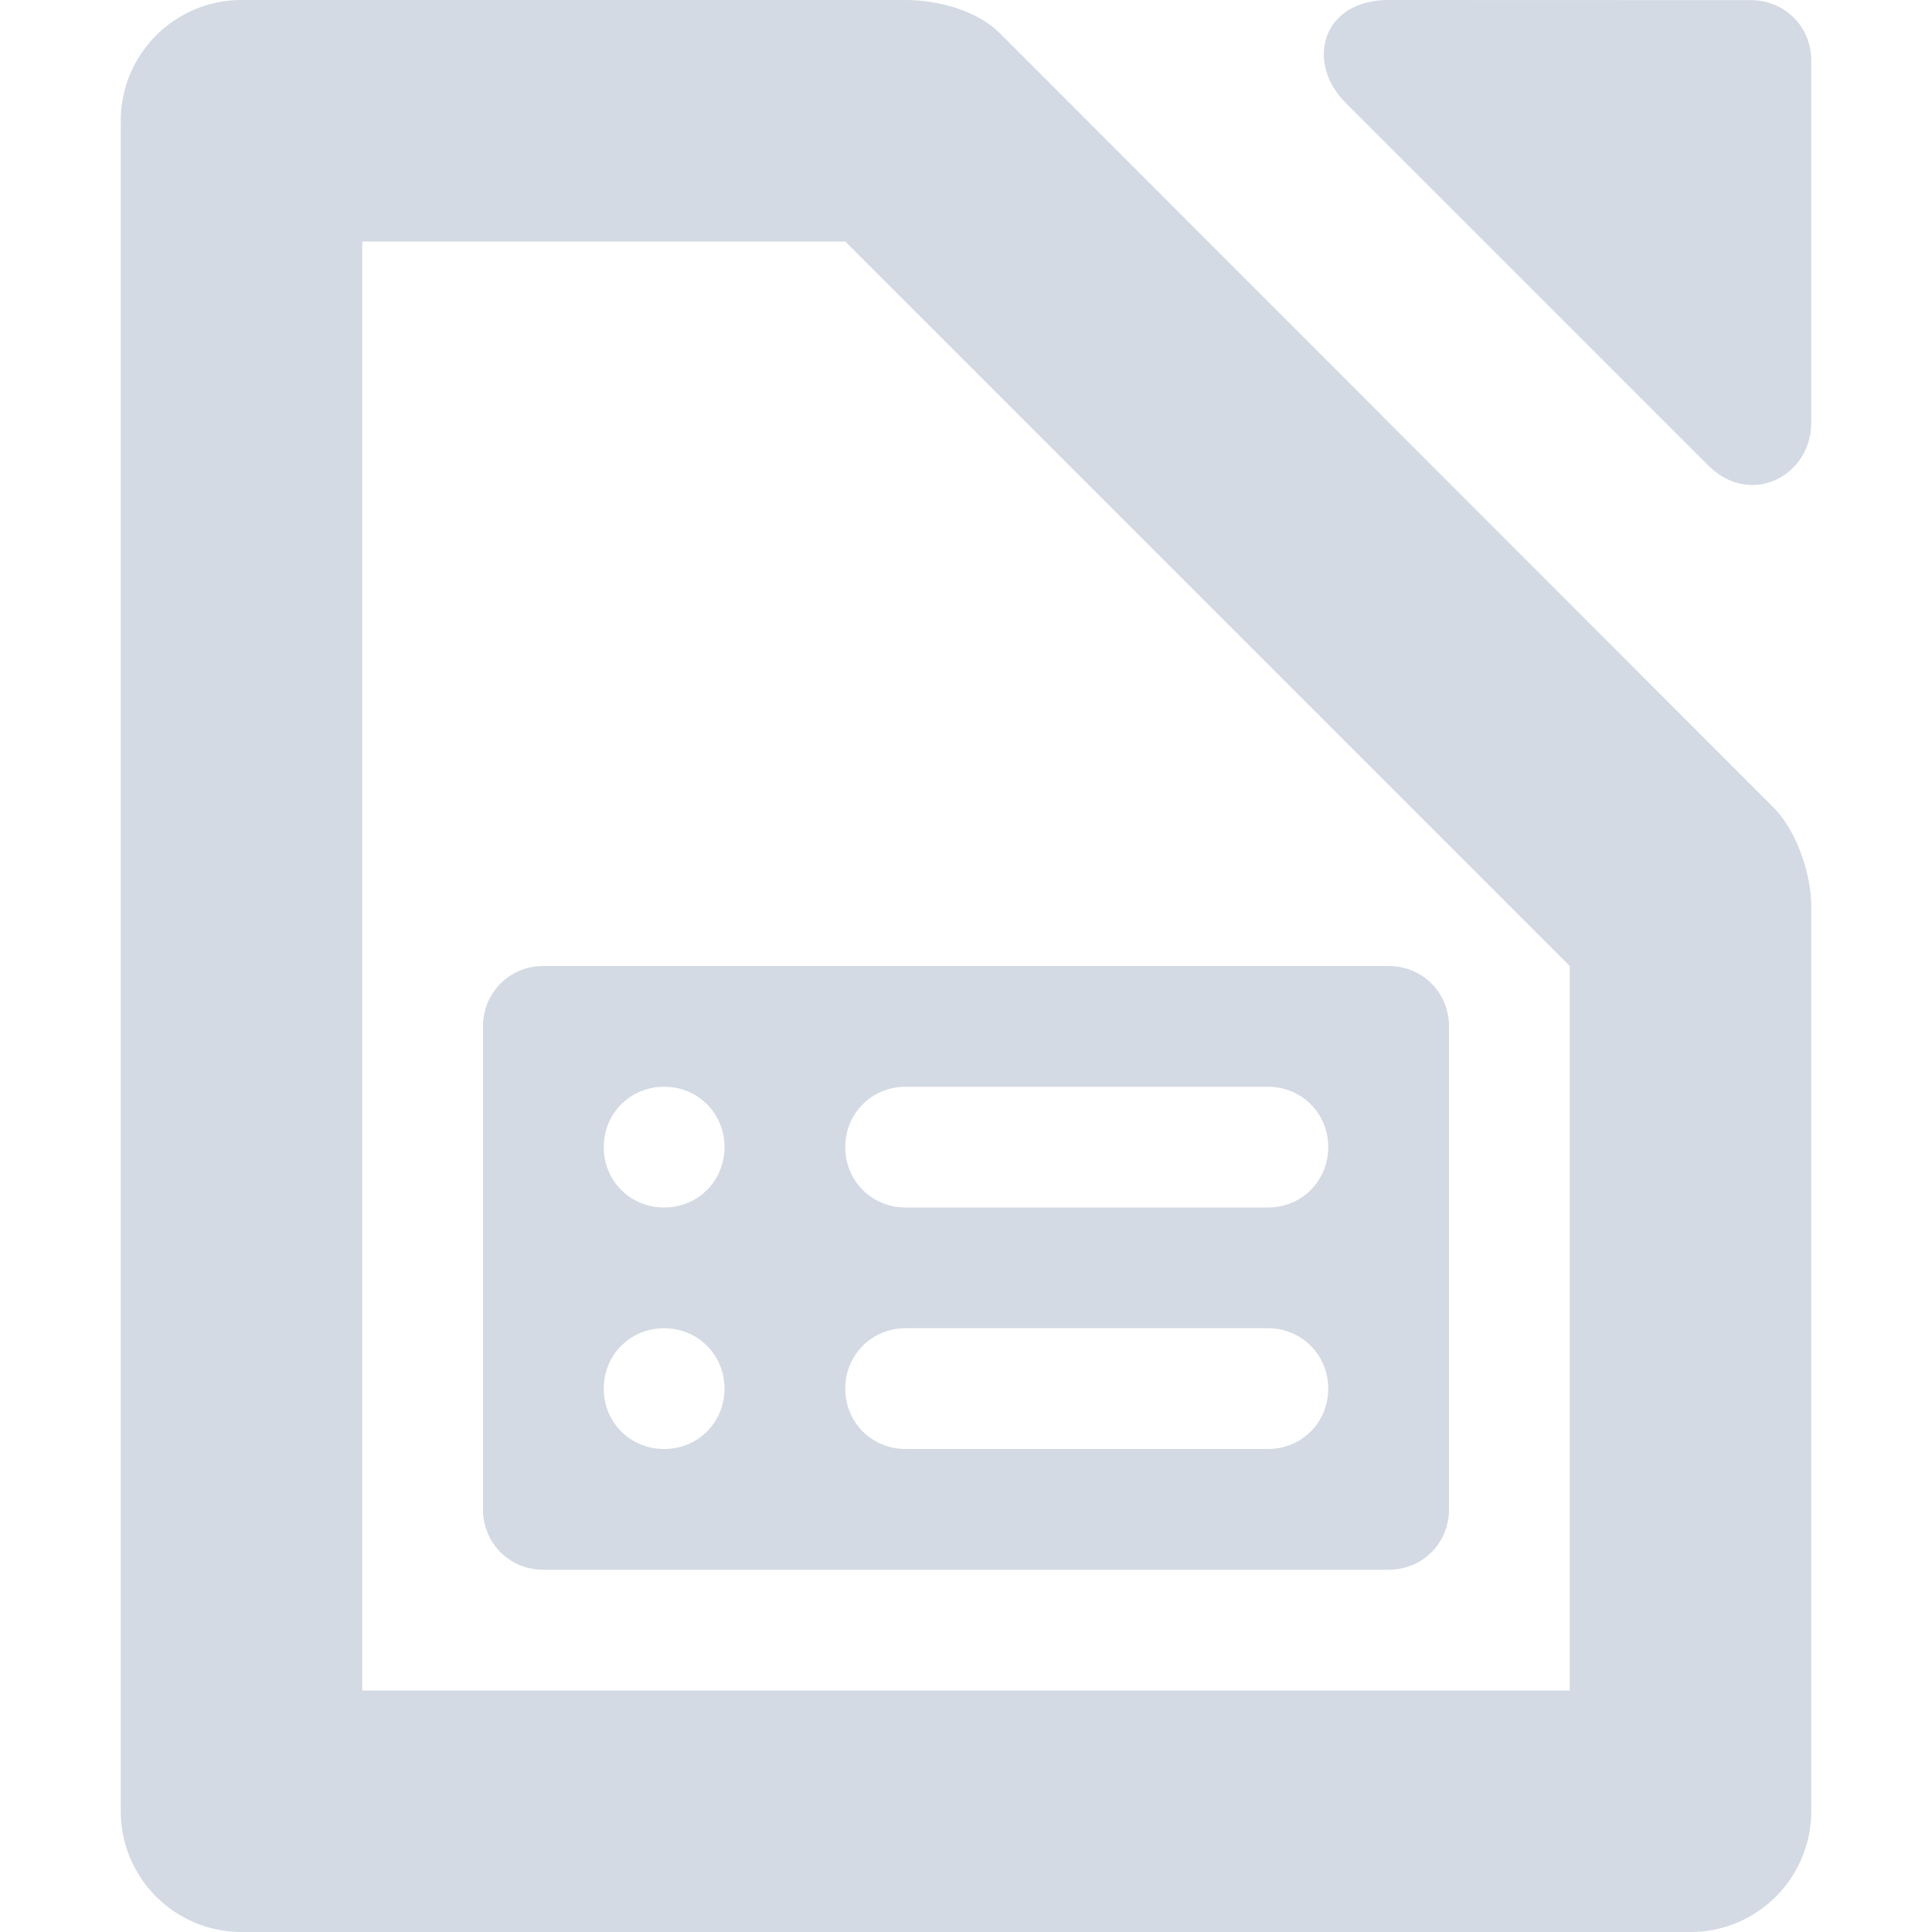 <svg height="16" width="16" xmlns="http://www.w3.org/2000/svg"><g fill="#d3dae3"><path d="m2 0c-.552 0-1 .448-1 1v14c0 .552.448 1 1 1h12c .556 0 1-.452 1-1v-7.5c0-.257-.121-.621-.31-.81l-6.41-6.415c-.188-.188-.51-.275-.78-.275zm1 2h4l6 6v6h-10z"/><path d="m11.5 0c-.552 0-.693.515-.354.854l3 3c.351.351.854.088.854-.353v-3c0-.28-.22-.5-.5-.5z"/><path d="m4.5 8c-.28 0-.5.22-.5.5v4c0 .28.22.5.5.5h7c .28 0 .5-.22.5-.5v-4c0-.28-.22-.5-.5-.5zm1 1c .28 0 .5.22.5.5s-.22.5-.5.5-.5-.22-.5-.5.22-.5.5-.5zm2 0h3c .28 0 .5.22.5.5s-.22.5-.5.5h-3c-.28 0-.5-.22-.5-.5s.22-.5.5-.5zm-2 2c .28 0 .5.22.5.5s-.22.5-.5.5-.5-.22-.5-.5.22-.5.5-.5zm2 0h3c .28 0 .5.22.5.5s-.22.5-.5.5h-3c-.28 0-.5-.22-.5-.5s.22-.5.5-.5z"/></g></svg>